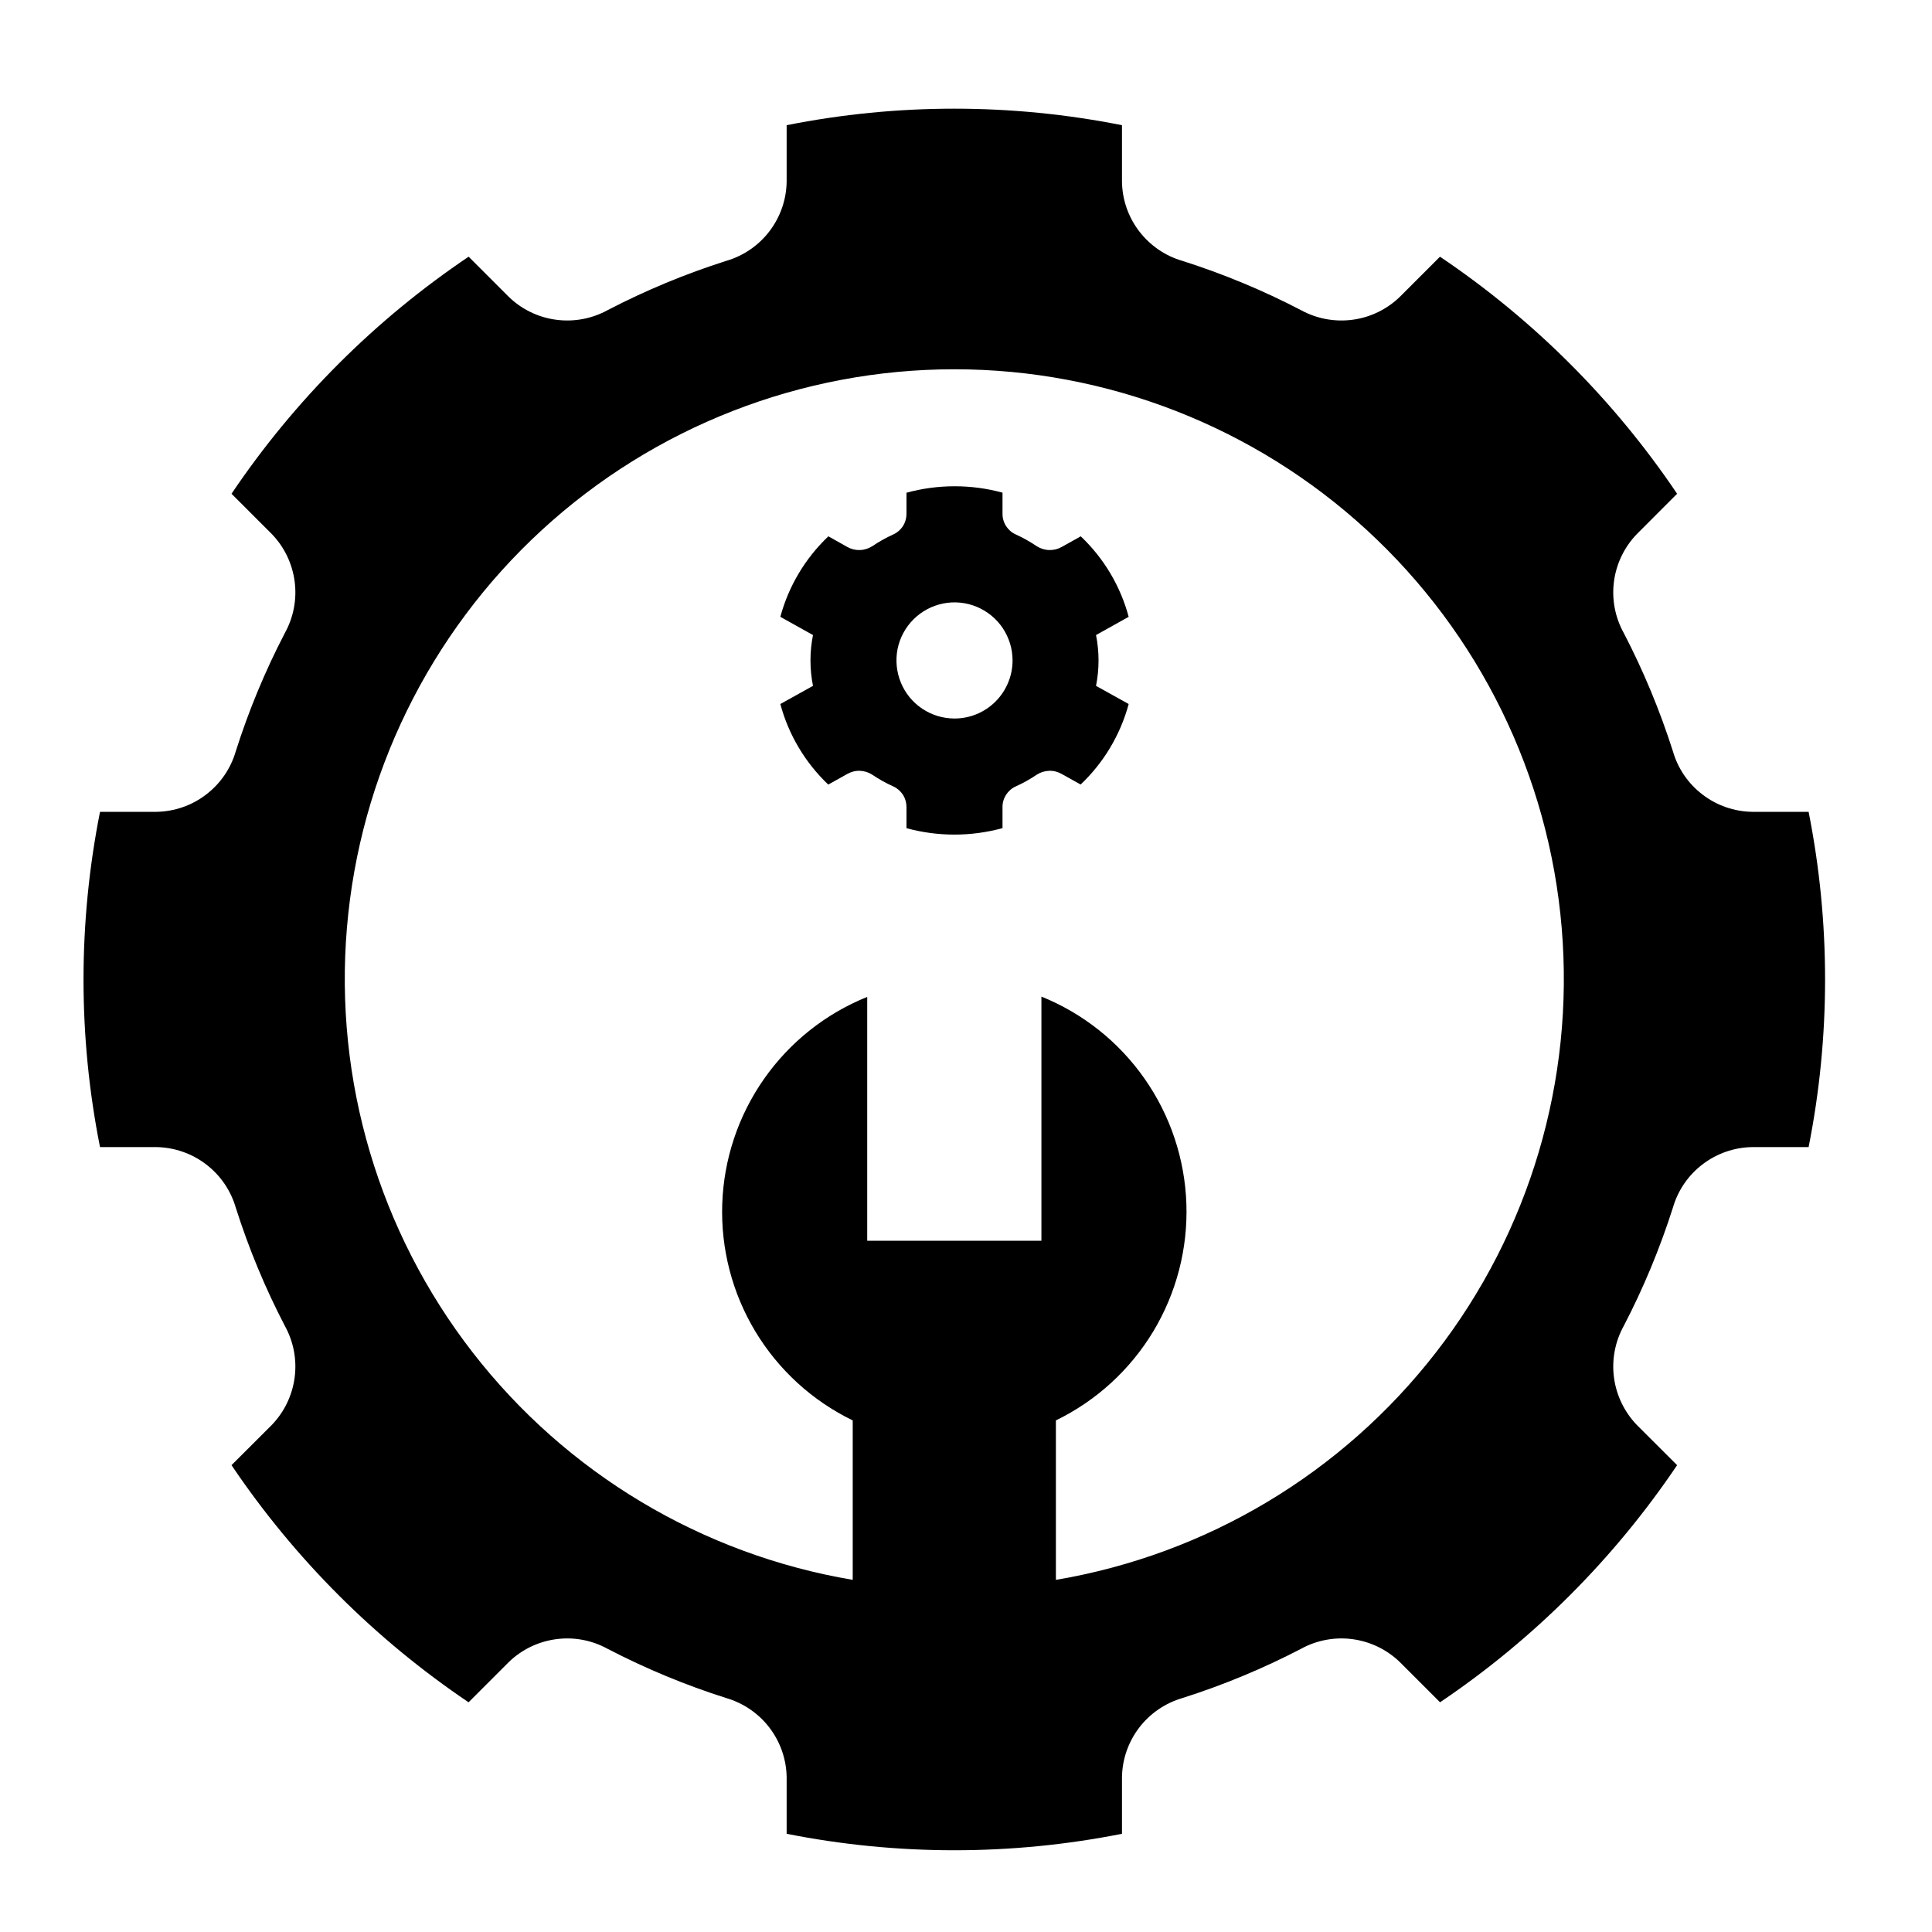 <svg width="30" height="30" viewBox="0 0 30 30" fill="none" xmlns="http://www.w3.org/2000/svg">
<path d="M25.977 18.752C26.054 18.485 26.215 18.249 26.437 18.08C26.658 17.911 26.927 17.817 27.206 17.812H28.084C28.425 16.094 28.425 14.325 28.084 12.606H27.206C26.927 12.601 26.658 12.508 26.437 12.338C26.215 12.169 26.054 11.934 25.977 11.666C25.775 11.033 25.52 10.418 25.213 9.828C25.078 9.584 25.025 9.303 25.062 9.026C25.099 8.75 25.224 8.492 25.418 8.292L26.042 7.667C25.063 6.214 23.813 4.964 22.36 3.986L21.736 4.61C21.535 4.804 21.278 4.929 21.002 4.965C20.725 5.002 20.444 4.949 20.2 4.815C19.61 4.508 18.995 4.253 18.361 4.051C18.094 3.974 17.858 3.812 17.689 3.591C17.52 3.37 17.426 3.1 17.422 2.822V1.944C15.703 1.602 13.934 1.602 12.215 1.944V2.822C12.211 3.1 12.117 3.37 11.948 3.591C11.779 3.812 11.543 3.974 11.276 4.051C10.642 4.253 10.027 4.508 9.437 4.815C9.193 4.949 8.912 5.002 8.636 4.965C8.359 4.929 8.101 4.804 7.901 4.61L7.277 3.986C5.824 4.964 4.574 6.214 3.595 7.667L4.22 8.292C4.414 8.492 4.538 8.75 4.575 9.026C4.612 9.303 4.559 9.584 4.424 9.828C4.117 10.418 3.862 11.033 3.661 11.666C3.583 11.934 3.422 12.169 3.2 12.338C2.979 12.508 2.709 12.601 2.431 12.606H1.553C1.212 14.325 1.211 16.094 1.553 17.812H2.431C2.709 17.817 2.979 17.911 3.2 18.08C3.422 18.249 3.583 18.485 3.661 18.752C3.862 19.385 4.117 20 4.424 20.59C4.559 20.834 4.612 21.116 4.575 21.392C4.538 21.669 4.414 21.926 4.22 22.127L3.595 22.751C4.574 24.204 5.824 25.454 7.276 26.433L7.901 25.808C8.101 25.614 8.359 25.49 8.636 25.453C8.912 25.416 9.193 25.469 9.437 25.604C10.027 25.91 10.642 26.166 11.276 26.367C11.543 26.445 11.779 26.606 11.948 26.827C12.117 27.049 12.211 27.318 12.215 27.597V28.475C13.934 28.816 15.703 28.816 17.422 28.475V27.597C17.426 27.318 17.52 27.049 17.689 26.827C17.858 26.606 18.094 26.445 18.361 26.367C18.995 26.166 19.61 25.91 20.2 25.604C20.444 25.469 20.725 25.416 21.002 25.453C21.278 25.49 21.535 25.614 21.736 25.808L22.361 26.433C23.813 25.454 25.063 24.204 26.042 22.751L25.417 22.127C25.224 21.926 25.099 21.669 25.062 21.392C25.025 21.116 25.078 20.834 25.213 20.59C25.52 20 25.775 19.385 25.977 18.752ZM16.396 24.532V22.056C17.023 21.751 17.548 21.271 17.908 20.674C18.267 20.077 18.446 19.389 18.422 18.692C18.398 17.995 18.173 17.321 17.773 16.75C17.374 16.179 16.817 15.736 16.171 15.475V19.266H13.466V15.48C12.82 15.74 12.264 16.182 11.864 16.753C11.464 17.324 11.239 17.998 11.215 18.694C11.191 19.39 11.37 20.079 11.729 20.675C12.089 21.272 12.614 21.752 13.241 22.056V24.532C10.901 24.137 8.795 22.877 7.34 21.001C5.885 19.126 5.188 16.773 5.387 14.408C5.585 12.043 6.665 9.839 8.412 8.232C10.159 6.626 12.445 5.734 14.819 5.734C17.192 5.734 19.479 6.626 21.225 8.232C22.972 9.839 24.052 12.043 24.25 14.408C24.449 16.773 23.752 19.126 22.297 21.001C20.842 22.877 18.736 24.137 16.396 24.532Z" fill="black"/>
<path d="M17.058 10.255C17.058 10.123 17.045 9.991 17.019 9.861L17.526 9.578C17.398 9.1 17.14 8.668 16.782 8.328L16.488 8.492C16.429 8.526 16.362 8.543 16.294 8.541C16.225 8.54 16.159 8.519 16.101 8.483C15.996 8.412 15.885 8.35 15.769 8.297C15.708 8.269 15.657 8.224 15.621 8.167C15.585 8.11 15.566 8.044 15.567 7.977V7.65C15.079 7.517 14.564 7.518 14.076 7.651V7.977C14.076 8.044 14.058 8.11 14.022 8.167C13.986 8.224 13.935 8.269 13.874 8.297C13.758 8.35 13.647 8.412 13.542 8.483C13.484 8.519 13.418 8.54 13.349 8.541C13.281 8.543 13.214 8.526 13.155 8.492L12.863 8.328C12.504 8.668 12.246 9.101 12.117 9.578L12.624 9.861C12.572 10.121 12.572 10.389 12.624 10.65L12.117 10.932C12.245 11.41 12.503 11.842 12.861 12.183L13.155 12.019C13.214 11.985 13.281 11.967 13.35 11.969C13.418 11.971 13.484 11.991 13.542 12.028C13.647 12.099 13.758 12.161 13.874 12.213C13.935 12.241 13.986 12.287 14.022 12.343C14.058 12.4 14.076 12.466 14.076 12.533V12.86C14.564 12.993 15.079 12.993 15.567 12.859V12.533C15.566 12.466 15.585 12.4 15.621 12.343C15.657 12.287 15.708 12.241 15.769 12.213C15.885 12.161 15.996 12.099 16.101 12.028C16.159 11.991 16.225 11.971 16.294 11.969C16.362 11.967 16.429 11.985 16.488 12.019L16.78 12.182C17.139 11.842 17.397 11.41 17.526 10.932L17.019 10.65C17.045 10.52 17.058 10.388 17.058 10.255ZM14.822 11.157C14.643 11.157 14.469 11.104 14.321 11.005C14.172 10.906 14.057 10.765 13.989 10.6C13.921 10.435 13.903 10.254 13.937 10.079C13.972 9.904 14.058 9.744 14.184 9.618C14.31 9.492 14.471 9.406 14.646 9.371C14.82 9.336 15.002 9.354 15.166 9.422C15.331 9.491 15.472 9.606 15.571 9.754C15.67 9.903 15.723 10.077 15.723 10.255C15.723 10.494 15.628 10.723 15.459 10.893C15.29 11.062 15.061 11.157 14.822 11.157Z" fill="black"/>
</svg>
